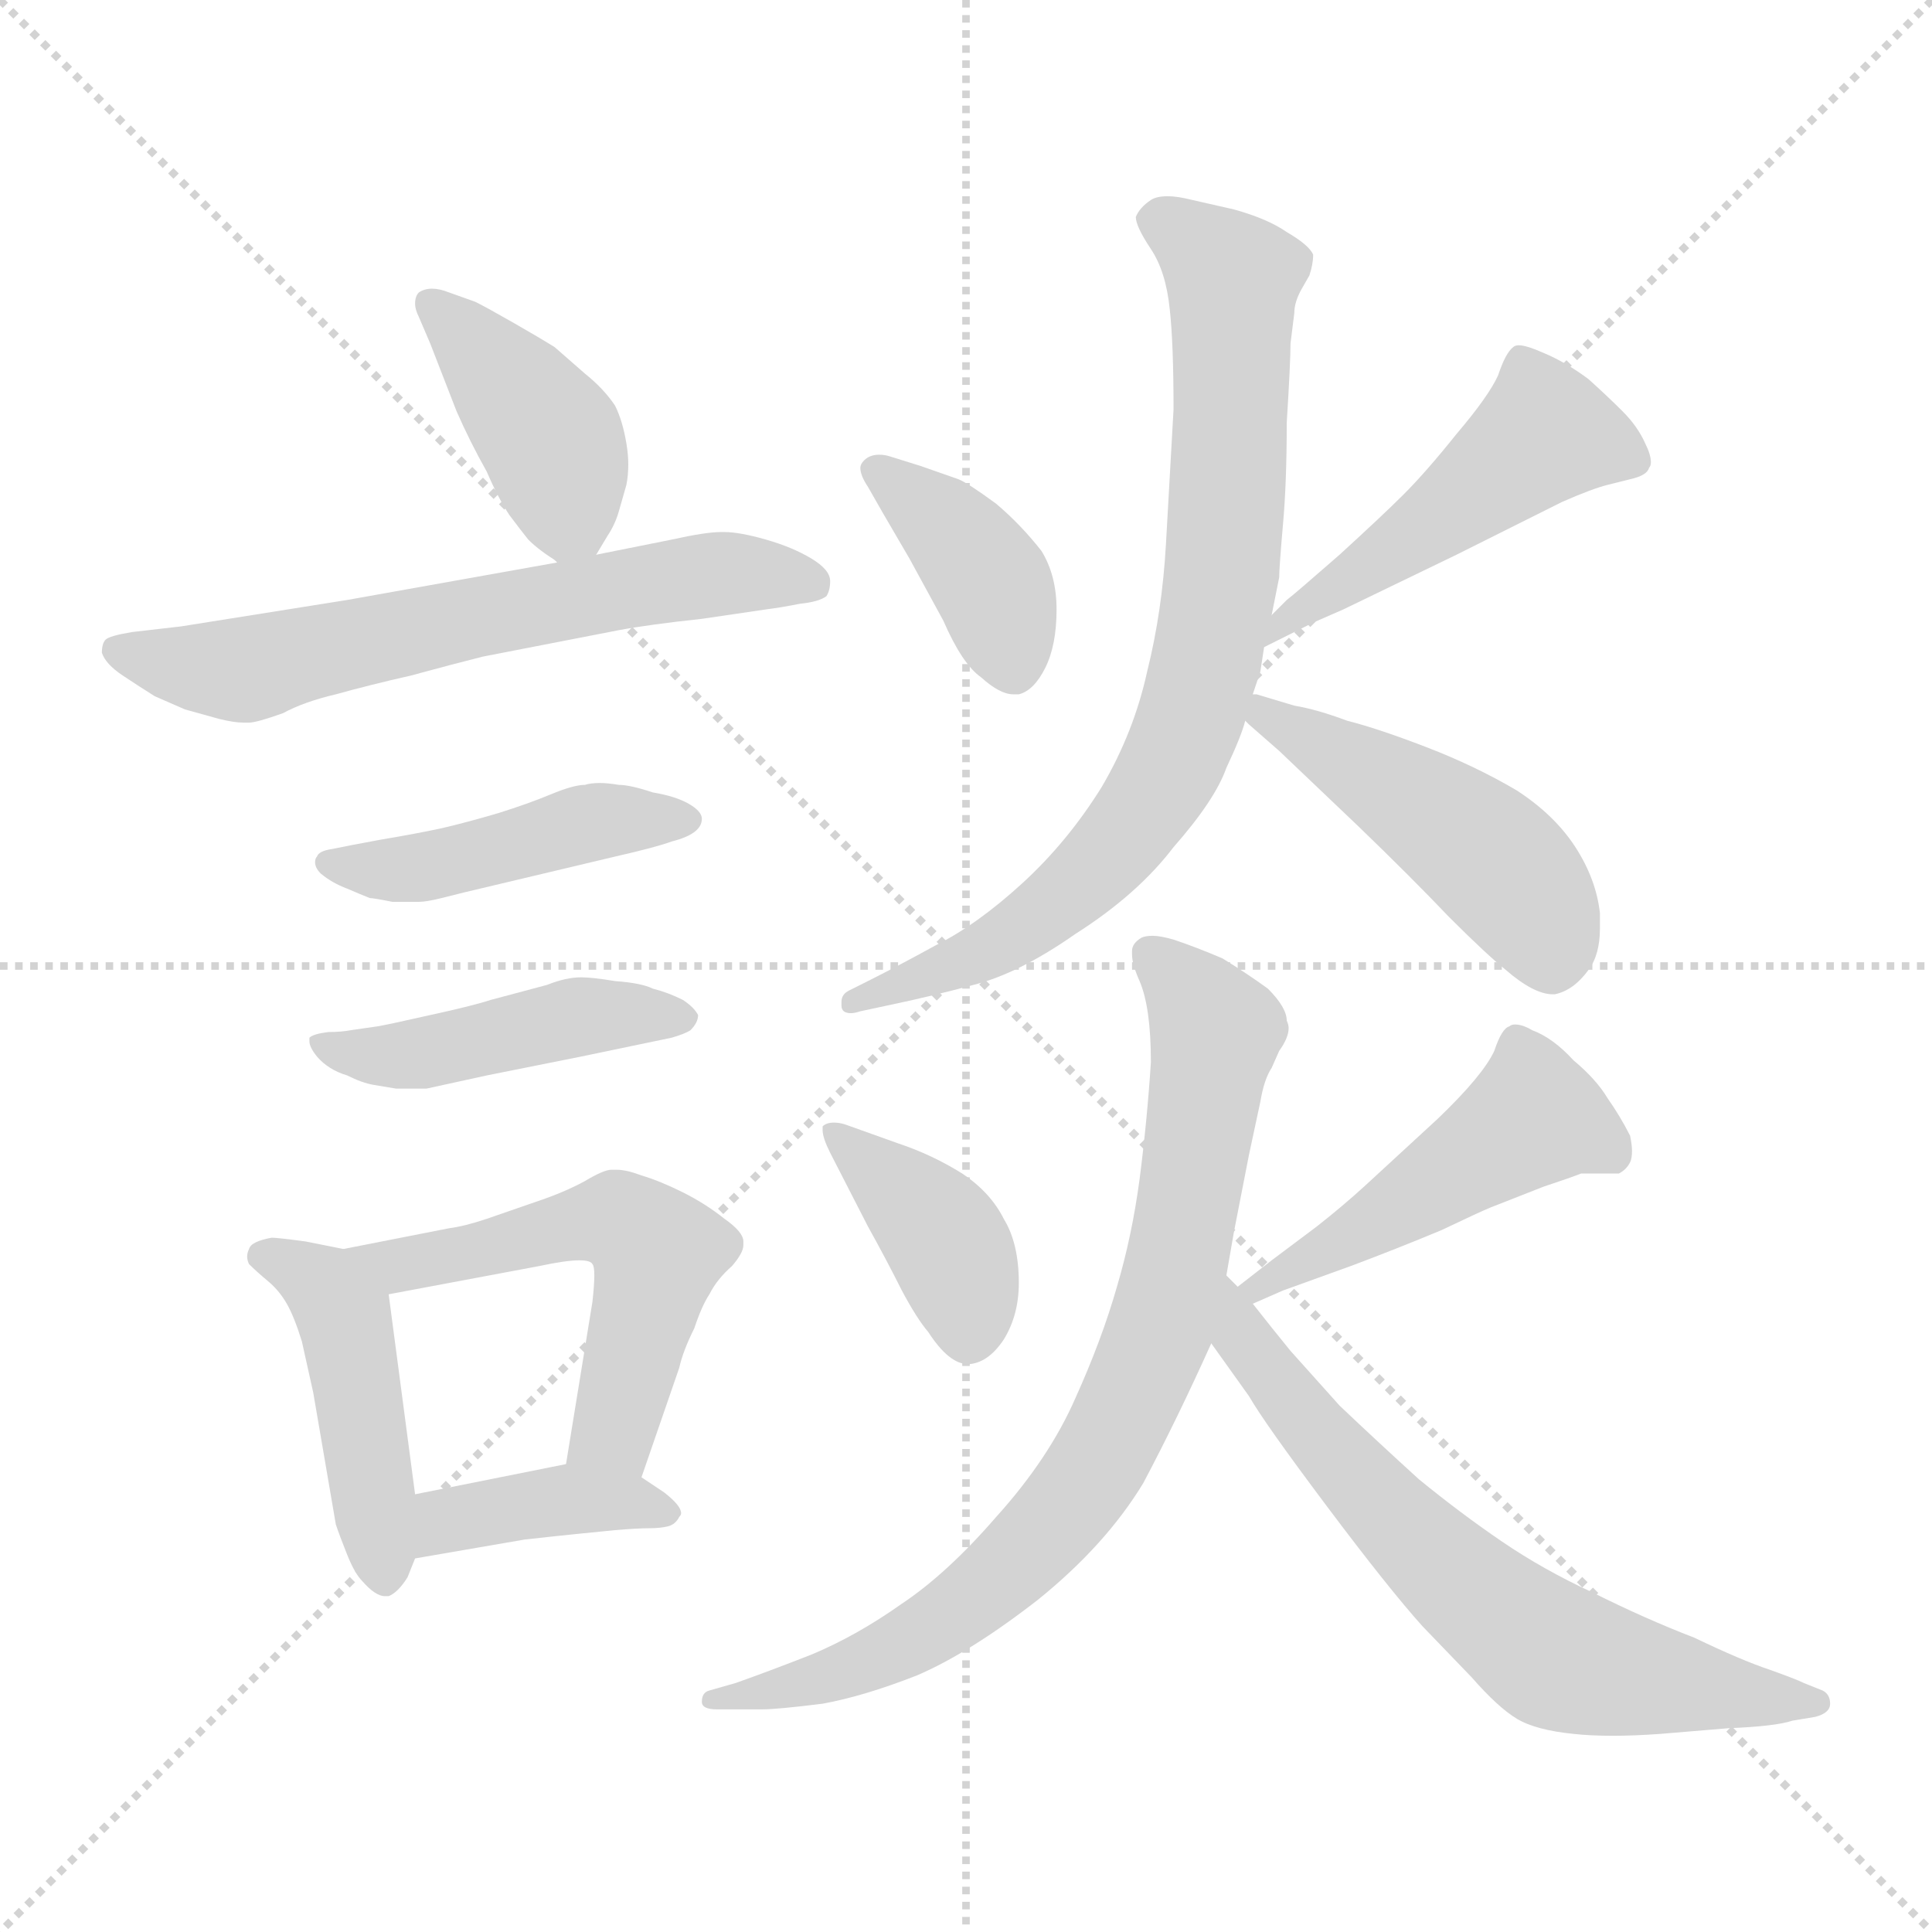 <svg xmlns="http://www.w3.org/2000/svg" version="1.1" viewBox="0 0 1024 1024">
  <g stroke="lightgray" stroke-dasharray="1,1" stroke-width="1" transform="scale(4, 4)">
    <line x1="0" y1="0" x2="256" y2="256" />
    <line x1="256" y1="0" x2="0" y2="256" />
    <line x1="128" y1="0" x2="128" y2="256" />
    <line x1="0" y1="128" x2="256" y2="128" />
  </g>
  <g transform="scale(1.0, -1.0) translate(0.0, -812.00)">
    <style type="text/css">
      
        @keyframes keyframes0 {
          from {
            stroke: blue;
            stroke-dashoffset: 408;
            stroke-width: 128;
          }
          57% {
            animation-timing-function: step-end;
            stroke: blue;
            stroke-dashoffset: 0;
            stroke-width: 128;
          }
          to {
            stroke: black;
            stroke-width: 1024;
          }
        }
        #make-me-a-hanzi-animation-0 {
          animation: keyframes0 0.582s both;
          animation-delay: 0s;
          animation-timing-function: linear;
        }
      
        @keyframes keyframes1 {
          from {
            stroke: blue;
            stroke-dashoffset: 628;
            stroke-width: 128;
          }
          67% {
            animation-timing-function: step-end;
            stroke: blue;
            stroke-dashoffset: 0;
            stroke-width: 128;
          }
          to {
            stroke: black;
            stroke-width: 1024;
          }
        }
        #make-me-a-hanzi-animation-1 {
          animation: keyframes1 0.761s both;
          animation-delay: 0.582s;
          animation-timing-function: linear;
        }
      
        @keyframes keyframes2 {
          from {
            stroke: blue;
            stroke-dashoffset: 449;
            stroke-width: 128;
          }
          59% {
            animation-timing-function: step-end;
            stroke: blue;
            stroke-dashoffset: 0;
            stroke-width: 128;
          }
          to {
            stroke: black;
            stroke-width: 1024;
          }
        }
        #make-me-a-hanzi-animation-2 {
          animation: keyframes2 0.615s both;
          animation-delay: 1.343s;
          animation-timing-function: linear;
        }
      
        @keyframes keyframes3 {
          from {
            stroke: blue;
            stroke-dashoffset: 450;
            stroke-width: 128;
          }
          59% {
            animation-timing-function: step-end;
            stroke: blue;
            stroke-dashoffset: 0;
            stroke-width: 128;
          }
          to {
            stroke: black;
            stroke-width: 1024;
          }
        }
        #make-me-a-hanzi-animation-3 {
          animation: keyframes3 0.616s both;
          animation-delay: 1.958s;
          animation-timing-function: linear;
        }
      
        @keyframes keyframes4 {
          from {
            stroke: blue;
            stroke-dashoffset: 450;
            stroke-width: 128;
          }
          59% {
            animation-timing-function: step-end;
            stroke: blue;
            stroke-dashoffset: 0;
            stroke-width: 128;
          }
          to {
            stroke: black;
            stroke-width: 1024;
          }
        }
        #make-me-a-hanzi-animation-4 {
          animation: keyframes4 0.616s both;
          animation-delay: 2.575s;
          animation-timing-function: linear;
        }
      
        @keyframes keyframes5 {
          from {
            stroke: blue;
            stroke-dashoffset: 542;
            stroke-width: 128;
          }
          64% {
            animation-timing-function: step-end;
            stroke: blue;
            stroke-dashoffset: 0;
            stroke-width: 128;
          }
          to {
            stroke: black;
            stroke-width: 1024;
          }
        }
        #make-me-a-hanzi-animation-5 {
          animation: keyframes5 0.691s both;
          animation-delay: 3.191s;
          animation-timing-function: linear;
        }
      
        @keyframes keyframes6 {
          from {
            stroke: blue;
            stroke-dashoffset: 391;
            stroke-width: 128;
          }
          56% {
            animation-timing-function: step-end;
            stroke: blue;
            stroke-dashoffset: 0;
            stroke-width: 128;
          }
          to {
            stroke: black;
            stroke-width: 1024;
          }
        }
        #make-me-a-hanzi-animation-6 {
          animation: keyframes6 0.568s both;
          animation-delay: 3.882s;
          animation-timing-function: linear;
        }
      
        @keyframes keyframes7 {
          from {
            stroke: blue;
            stroke-dashoffset: 391;
            stroke-width: 128;
          }
          56% {
            animation-timing-function: step-end;
            stroke: blue;
            stroke-dashoffset: 0;
            stroke-width: 128;
          }
          to {
            stroke: black;
            stroke-width: 1024;
          }
        }
        #make-me-a-hanzi-animation-7 {
          animation: keyframes7 0.568s both;
          animation-delay: 4.45s;
          animation-timing-function: linear;
        }
      
        @keyframes keyframes8 {
          from {
            stroke: blue;
            stroke-dashoffset: 476;
            stroke-width: 128;
          }
          61% {
            animation-timing-function: step-end;
            stroke: blue;
            stroke-dashoffset: 0;
            stroke-width: 128;
          }
          to {
            stroke: black;
            stroke-width: 1024;
          }
        }
        #make-me-a-hanzi-animation-8 {
          animation: keyframes8 0.637s both;
          animation-delay: 5.018s;
          animation-timing-function: linear;
        }
      
        @keyframes keyframes9 {
          from {
            stroke: blue;
            stroke-dashoffset: 786;
            stroke-width: 128;
          }
          72% {
            animation-timing-function: step-end;
            stroke: blue;
            stroke-dashoffset: 0;
            stroke-width: 128;
          }
          to {
            stroke: black;
            stroke-width: 1024;
          }
        }
        #make-me-a-hanzi-animation-9 {
          animation: keyframes9 0.89s both;
          animation-delay: 5.656s;
          animation-timing-function: linear;
        }
      
        @keyframes keyframes10 {
          from {
            stroke: blue;
            stroke-dashoffset: 473;
            stroke-width: 128;
          }
          61% {
            animation-timing-function: step-end;
            stroke: blue;
            stroke-dashoffset: 0;
            stroke-width: 128;
          }
          to {
            stroke: black;
            stroke-width: 1024;
          }
        }
        #make-me-a-hanzi-animation-10 {
          animation: keyframes10 0.635s both;
          animation-delay: 6.545s;
          animation-timing-function: linear;
        }
      
        @keyframes keyframes11 {
          from {
            stroke: blue;
            stroke-dashoffset: 394;
            stroke-width: 128;
          }
          56% {
            animation-timing-function: step-end;
            stroke: blue;
            stroke-dashoffset: 0;
            stroke-width: 128;
          }
          to {
            stroke: black;
            stroke-width: 1024;
          }
        }
        #make-me-a-hanzi-animation-11 {
          animation: keyframes11 0.571s both;
          animation-delay: 7.18s;
          animation-timing-function: linear;
        }
      
        @keyframes keyframes12 {
          from {
            stroke: blue;
            stroke-dashoffset: 475;
            stroke-width: 128;
          }
          61% {
            animation-timing-function: step-end;
            stroke: blue;
            stroke-dashoffset: 0;
            stroke-width: 128;
          }
          to {
            stroke: black;
            stroke-width: 1024;
          }
        }
        #make-me-a-hanzi-animation-12 {
          animation: keyframes12 0.637s both;
          animation-delay: 7.751s;
          animation-timing-function: linear;
        }
      
        @keyframes keyframes13 {
          from {
            stroke: blue;
            stroke-dashoffset: 798;
            stroke-width: 128;
          }
          72% {
            animation-timing-function: step-end;
            stroke: blue;
            stroke-dashoffset: 0;
            stroke-width: 128;
          }
          to {
            stroke: black;
            stroke-width: 1024;
          }
        }
        #make-me-a-hanzi-animation-13 {
          animation: keyframes13 0.899s both;
          animation-delay: 8.388s;
          animation-timing-function: linear;
        }
      
        @keyframes keyframes14 {
          from {
            stroke: blue;
            stroke-dashoffset: 663;
            stroke-width: 128;
          }
          68% {
            animation-timing-function: step-end;
            stroke: blue;
            stroke-dashoffset: 0;
            stroke-width: 128;
          }
          to {
            stroke: black;
            stroke-width: 1024;
          }
        }
        #make-me-a-hanzi-animation-14 {
          animation: keyframes14 0.79s both;
          animation-delay: 9.287s;
          animation-timing-function: linear;
        }
      
    </style>
    
      <path d="M 316 518 L 322 528 Q 326 534 328 541 L 332 555 Q 333 560 333 566 Q 333 571 332 577 Q 330 589 326 597 Q 320 606 310 614 L 294 628 Q 286 633 272 641 Q 258 649 252 652 L 238 657 Q 233 659 229 659 Q 225 659 222 657 Q 220 655 220 651 Q 220 648 222 644 L 228 630 L 242 594 Q 249 578 258 562 Q 264 548 270 539 Q 276 531 280 526 Q 286 520 296 514 C 309 506 309 506 316 518 Z" fill="lightgray" />
    
      <path d="M 296 514 L 184 494 L 96 480 L 70 477 Q 58 475 56 473 Q 54 471 54 466 Q 56 460 65 454 Q 74 448 82 443 L 98 436 L 116 431 Q 124 429 129 429 L 132 429 Q 136 429 150 434 Q 161 440 178 444 Q 196 449 218 454 Q 240 460 256 464 L 328 478 Q 344 481 372 484 L 406 489 Q 414 490 424 492 Q 434 493 438 496 Q 440 499 440 504 Q 440 510 430 516 Q 420 522 406 526 Q 392 530 384 530 L 382 530 Q 374 530 356 526 L 316 518 L 296 514 Z" fill="lightgray" />
    
      <path d="M 186 364 L 176 362 Q 169 361 168 358 Q 167 357 167 355 Q 167 352 170 349 Q 176 344 184 341 Q 191 338 196 336 Q 198 336 208 334 L 222 334 Q 226 334 234 336 L 246 339 L 326 358 Q 348 363 356 366 Q 364 368 368 371 Q 372 374 372 378 Q 372 382 365 386 Q 358 390 346 392 Q 334 396 328 396 Q 322 397 318 397 Q 313 397 310 396 Q 304 396 292 391 Q 280 386 264 381 Q 247 376 234 373 Q 220 370 202 367 L 186 364 Z" fill="lightgray" />
    
      <path d="M 186 266 Q 181 265 174 265 Q 166 264 164 262 L 164 260 Q 164 257 168 252 Q 174 245 184 242 Q 192 238 198 237 L 210 235 L 226 235 L 258 242 L 308 252 L 356 262 Q 363 264 366 266 Q 370 270 370 274 Q 368 278 362 282 Q 354 286 346 288 Q 340 291 326 292 Q 314 294 308 294 Q 300 294 290 290 L 260 282 Q 251 279 228 274 Q 206 269 200 268 L 186 266 Z" fill="lightgray" />
    
      <path d="M 182 150 L 162 154 Q 147 156 144 156 Q 133 154 132 150 Q 131 148 131 146 Q 131 144 132 142 Q 136 138 142 133 Q 148 128 152 121 Q 156 114 160 101 L 166 74 L 178 4 Q 180 -2 184 -12 Q 188 -22 192 -26 Q 199 -34 204 -34 L 206 -34 Q 211 -32 216 -24 L 220 -14 L 220 20 L 206 126 C 203 146 203 146 182 150 Z" fill="lightgray" />
    
      <path d="M 340 29 L 360 87 Q 362 96 368 108 Q 372 120 376 126 Q 380 134 388 141 Q 394 148 394 152 L 394 154 Q 394 159 384 166 Q 374 174 362 180 Q 350 186 340 189 Q 332 192 327 192 L 324 192 Q 320 192 310 186 Q 299 180 284 175 L 258 166 Q 246 162 238 161 L 182 150 C 153 144 177 120 206 126 L 286 141 Q 300 144 307 144 Q 313 144 314 142 Q 315 141 315 136 Q 315 131 314 122 L 300 36 C 295 6 330 1 340 29 Z" fill="lightgray" />
    
      <path d="M 220 -14 L 278 -4 Q 296 -2 306 -1 L 326 1 Q 338 2 344 2 Q 350 2 354 3 Q 358 4 360 8 Q 361 9 361 10 Q 361 14 352 21 L 340 29 C 323 41 323 41 300 36 L 220 20 C 191 14 190 -19 220 -14 Z" fill="lightgray" />
    
      <path d="M 468 540 L 482 516 L 500 483 Q 510 460 520 453 Q 530 444 537 444 L 540 444 Q 548 446 554 458 Q 560 470 560 489 Q 560 507 552 520 Q 541 534 528 545 Q 513 556 508 558 L 488 565 L 472 570 Q 469 571 466 571 Q 461 571 458 568 Q 456 566 456 564 Q 456 560 460 554 L 468 540 Z" fill="lightgray" />
    
      <path d="M 670 469 L 696 482 L 712 489 L 772 518 L 802 533 L 828 546 Q 844 553 852 555 L 864 558 Q 873 560 874 564 Q 875 565 875 567 Q 875 571 872 577 Q 868 586 860 594 Q 852 602 842 611 Q 830 620 818 625 Q 809 629 805 629 Q 803 629 802 628 Q 798 625 794 613 Q 789 602 772 582 Q 756 562 744 550 Q 733 539 710 518 Q 686 497 682 494 L 674 486 C 653 465 644 456 670 469 Z" fill="lightgray" />
    
      <path d="M 674 486 L 678 506 Q 678 511 680 534 Q 682 556 682 588 Q 684 620 684 630 L 686 646 Q 686 652 690 659 L 694 666 Q 696 672 696 677 Q 694 682 682 689 Q 672 696 654 701 L 632 706 Q 624 708 619 708 Q 613 708 610 706 Q 604 702 602 697 Q 602 692 610 680 Q 618 668 620 648 Q 622 630 622 595 Q 620 560 618 524 Q 616 488 608 456 Q 601 424 584 395 Q 566 366 542 344 Q 518 322 496 311 Q 476 300 460 292 L 450 287 Q 446 285 446 281 L 446 279 Q 446 275 451 275 Q 453 275 456 276 L 470 279 Q 494 284 516 290 Q 540 296 570 317 Q 603 338 622 363 Q 644 388 650 405 Q 658 422 660 430 L 664 444 L 668 456 L 670 469 L 674 486 Z" fill="lightgray" />
    
      <path d="M 660 430 L 662 428 L 678 414 L 720 374 Q 748 347 768 326 Q 788 306 798 298 Q 813 285 823 285 L 824 285 Q 834 287 842 298 Q 848 306 848 320 L 848 328 Q 846 346 835 363 Q 824 380 804 393 Q 782 406 756 416 Q 730 426 714 430 Q 698 436 686 438 L 666 444 L 664 444 C 639 450 639 450 660 430 Z" fill="lightgray" />
    
      <path d="M 440 201 L 460 162 Q 470 144 478 128 Q 486 113 492 106 Q 503 89 513 89 L 514 89 Q 524 90 532 102 Q 540 115 540 132 Q 540 153 532 166 Q 525 180 510 190 Q 494 200 476 206 L 448 216 Q 445 217 442 217 Q 438 217 436 215 L 436 213 Q 436 209 440 201 Z" fill="lightgray" />
    
      <path d="M 664 121 L 680 128 L 716 141 Q 740 150 764 160 Q 785 170 790 172 L 818 183 Q 833 188 838 190 L 858 190 Q 862 192 864 196 Q 865 198 865 202 Q 865 205 864 210 Q 859 220 852 230 Q 846 240 834 250 Q 823 262 812 266 Q 807 269 803 269 Q 801 269 800 268 Q 796 267 792 255 Q 786 242 762 219 L 724 184 Q 712 173 698 162 Q 682 150 674 144 L 656 130 C 632 112 637 109 664 121 Z" fill="lightgray" />
    
      <path d="M 650 136 L 654 159 L 662 200 L 668 228 Q 670 240 674 246 L 678 255 Q 683 262 683 267 Q 683 269 682 271 Q 682 278 672 288 Q 661 296 648 304 Q 634 310 622 314 Q 615 316 611 316 Q 607 316 605 315 Q 600 312 600 308 L 600 306 Q 600 301 604 292 Q 610 278 610 249 Q 608 218 604 187 Q 600 157 592 130 Q 584 102 570 71 Q 556 39 528 8 Q 502 -22 478 -38 Q 454 -55 430 -65 Q 407 -74 390 -80 L 376 -84 Q 372 -85 372 -90 Q 372 -94 380 -94 L 404 -94 Q 412 -94 436 -91 Q 458 -87 486 -76 Q 514 -64 550 -36 Q 586 -7 606 26 Q 624 60 642 100 L 650 136 Z" fill="lightgray" />
    
      <path d="M 656 130 L 650 136 C 629 158 625 124 642 100 L 662 72 Q 670 58 703 14 Q 736 -30 754 -50 L 780 -77 Q 794 -93 804 -99 Q 814 -105 834 -107 Q 843 -108 855 -108 Q 866 -108 880 -107 L 916 -104 Q 941 -103 950 -100 L 962 -98 Q 970 -96 970 -91 Q 970 -86 966 -84 L 956 -80 Q 952 -78 938 -73 Q 923 -68 898 -56 Q 872 -46 844 -32 Q 818 -20 796 -5 Q 774 10 752 28 Q 730 48 710 67 L 684 96 Q 675 107 664 121 L 656 130 Z" fill="lightgray" />
    
    
      <clipPath id="make-me-a-hanzi-clip-0">
        <path d="M 316 518 L 322 528 Q 326 534 328 541 L 332 555 Q 333 560 333 566 Q 333 571 332 577 Q 330 589 326 597 Q 320 606 310 614 L 294 628 Q 286 633 272 641 Q 258 649 252 652 L 238 657 Q 233 659 229 659 Q 225 659 222 657 Q 220 655 220 651 Q 220 648 222 644 L 228 630 L 242 594 Q 249 578 258 562 Q 264 548 270 539 Q 276 531 280 526 Q 286 520 296 514 C 309 506 309 506 316 518 Z" />
      </clipPath>
      <path clip-path="url(#make-me-a-hanzi-clip-0)" d="M 227 652 L 293 578 L 301 539 L 309 529" fill="none" id="make-me-a-hanzi-animation-0" stroke-dasharray="280 560" stroke-linecap="round" />
    
      <clipPath id="make-me-a-hanzi-clip-1">
        <path d="M 296 514 L 184 494 L 96 480 L 70 477 Q 58 475 56 473 Q 54 471 54 466 Q 56 460 65 454 Q 74 448 82 443 L 98 436 L 116 431 Q 124 429 129 429 L 132 429 Q 136 429 150 434 Q 161 440 178 444 Q 196 449 218 454 Q 240 460 256 464 L 328 478 Q 344 481 372 484 L 406 489 Q 414 490 424 492 Q 434 493 438 496 Q 440 499 440 504 Q 440 510 430 516 Q 420 522 406 526 Q 392 530 384 530 L 382 530 Q 374 530 356 526 L 316 518 L 296 514 Z" />
      </clipPath>
      <path clip-path="url(#make-me-a-hanzi-clip-1)" d="M 63 467 L 127 457 L 379 508 L 429 503" fill="none" id="make-me-a-hanzi-animation-1" stroke-dasharray="500 1000" stroke-linecap="round" />
    
      <clipPath id="make-me-a-hanzi-clip-2">
        <path d="M 186 364 L 176 362 Q 169 361 168 358 Q 167 357 167 355 Q 167 352 170 349 Q 176 344 184 341 Q 191 338 196 336 Q 198 336 208 334 L 222 334 Q 226 334 234 336 L 246 339 L 326 358 Q 348 363 356 366 Q 364 368 368 371 Q 372 374 372 378 Q 372 382 365 386 Q 358 390 346 392 Q 334 396 328 396 Q 322 397 318 397 Q 313 397 310 396 Q 304 396 292 391 Q 280 386 264 381 Q 247 376 234 373 Q 220 370 202 367 L 186 364 Z" />
      </clipPath>
      <path clip-path="url(#make-me-a-hanzi-clip-2)" d="M 174 355 L 215 351 L 315 376 L 364 378" fill="none" id="make-me-a-hanzi-animation-2" stroke-dasharray="321 642" stroke-linecap="round" />
    
      <clipPath id="make-me-a-hanzi-clip-3">
        <path d="M 186 266 Q 181 265 174 265 Q 166 264 164 262 L 164 260 Q 164 257 168 252 Q 174 245 184 242 Q 192 238 198 237 L 210 235 L 226 235 L 258 242 L 308 252 L 356 262 Q 363 264 366 266 Q 370 270 370 274 Q 368 278 362 282 Q 354 286 346 288 Q 340 291 326 292 Q 314 294 308 294 Q 300 294 290 290 L 260 282 Q 251 279 228 274 Q 206 269 200 268 L 186 266 Z" />
      </clipPath>
      <path clip-path="url(#make-me-a-hanzi-clip-3)" d="M 170 261 L 207 252 L 306 273 L 361 273" fill="none" id="make-me-a-hanzi-animation-3" stroke-dasharray="322 644" stroke-linecap="round" />
    
      <clipPath id="make-me-a-hanzi-clip-4">
        <path d="M 182 150 L 162 154 Q 147 156 144 156 Q 133 154 132 150 Q 131 148 131 146 Q 131 144 132 142 Q 136 138 142 133 Q 148 128 152 121 Q 156 114 160 101 L 166 74 L 178 4 Q 180 -2 184 -12 Q 188 -22 192 -26 Q 199 -34 204 -34 L 206 -34 Q 211 -32 216 -24 L 220 -14 L 220 20 L 206 126 C 203 146 203 146 182 150 Z" />
      </clipPath>
      <path clip-path="url(#make-me-a-hanzi-clip-4)" d="M 140 146 L 172 130 L 182 114 L 205 -23" fill="none" id="make-me-a-hanzi-animation-4" stroke-dasharray="322 644" stroke-linecap="round" />
    
      <clipPath id="make-me-a-hanzi-clip-5">
        <path d="M 340 29 L 360 87 Q 362 96 368 108 Q 372 120 376 126 Q 380 134 388 141 Q 394 148 394 152 L 394 154 Q 394 159 384 166 Q 374 174 362 180 Q 350 186 340 189 Q 332 192 327 192 L 324 192 Q 320 192 310 186 Q 299 180 284 175 L 258 166 Q 246 162 238 161 L 182 150 C 153 144 177 120 206 126 L 286 141 Q 300 144 307 144 Q 313 144 314 142 Q 315 141 315 136 Q 315 131 314 122 L 300 36 C 295 6 330 1 340 29 Z" />
      </clipPath>
      <path clip-path="url(#make-me-a-hanzi-clip-5)" d="M 189 149 L 211 141 L 313 165 L 336 161 L 348 145 L 343 123 L 327 58 L 308 42" fill="none" id="make-me-a-hanzi-animation-5" stroke-dasharray="414 828" stroke-linecap="round" />
    
      <clipPath id="make-me-a-hanzi-clip-6">
        <path d="M 220 -14 L 278 -4 Q 296 -2 306 -1 L 326 1 Q 338 2 344 2 Q 350 2 354 3 Q 358 4 360 8 Q 361 9 361 10 Q 361 14 352 21 L 340 29 C 323 41 323 41 300 36 L 220 20 C 191 14 190 -19 220 -14 Z" />
      </clipPath>
      <path clip-path="url(#make-me-a-hanzi-clip-6)" d="M 226 -8 L 237 6 L 297 17 L 353 13" fill="none" id="make-me-a-hanzi-animation-6" stroke-dasharray="263 526" stroke-linecap="round" />
    
      <clipPath id="make-me-a-hanzi-clip-7">
        <path d="M 468 540 L 482 516 L 500 483 Q 510 460 520 453 Q 530 444 537 444 L 540 444 Q 548 446 554 458 Q 560 470 560 489 Q 560 507 552 520 Q 541 534 528 545 Q 513 556 508 558 L 488 565 L 472 570 Q 469 571 466 571 Q 461 571 458 568 Q 456 566 456 564 Q 456 560 460 554 L 468 540 Z" />
      </clipPath>
      <path clip-path="url(#make-me-a-hanzi-clip-7)" d="M 465 562 L 496 539 L 526 502 L 539 455" fill="none" id="make-me-a-hanzi-animation-7" stroke-dasharray="263 526" stroke-linecap="round" />
    
      <clipPath id="make-me-a-hanzi-clip-8">
        <path d="M 670 469 L 696 482 L 712 489 L 772 518 L 802 533 L 828 546 Q 844 553 852 555 L 864 558 Q 873 560 874 564 Q 875 565 875 567 Q 875 571 872 577 Q 868 586 860 594 Q 852 602 842 611 Q 830 620 818 625 Q 809 629 805 629 Q 803 629 802 628 Q 798 625 794 613 Q 789 602 772 582 Q 756 562 744 550 Q 733 539 710 518 Q 686 497 682 494 L 674 486 C 653 465 644 456 670 469 Z" />
      </clipPath>
      <path clip-path="url(#make-me-a-hanzi-clip-8)" d="M 864 569 L 819 582 L 678 481" fill="none" id="make-me-a-hanzi-animation-8" stroke-dasharray="348 696" stroke-linecap="round" />
    
      <clipPath id="make-me-a-hanzi-clip-9">
        <path d="M 674 486 L 678 506 Q 678 511 680 534 Q 682 556 682 588 Q 684 620 684 630 L 686 646 Q 686 652 690 659 L 694 666 Q 696 672 696 677 Q 694 682 682 689 Q 672 696 654 701 L 632 706 Q 624 708 619 708 Q 613 708 610 706 Q 604 702 602 697 Q 602 692 610 680 Q 618 668 620 648 Q 622 630 622 595 Q 620 560 618 524 Q 616 488 608 456 Q 601 424 584 395 Q 566 366 542 344 Q 518 322 496 311 Q 476 300 460 292 L 450 287 Q 446 285 446 281 L 446 279 Q 446 275 451 275 Q 453 275 456 276 L 470 279 Q 494 284 516 290 Q 540 296 570 317 Q 603 338 622 363 Q 644 388 650 405 Q 658 422 660 430 L 664 444 L 668 456 L 670 469 L 674 486 Z" />
      </clipPath>
      <path clip-path="url(#make-me-a-hanzi-clip-9)" d="M 612 696 L 633 684 L 653 660 L 648 512 L 628 423 L 592 364 L 553 327 L 529 311 L 451 280" fill="none" id="make-me-a-hanzi-animation-9" stroke-dasharray="658 1316" stroke-linecap="round" />
    
      <clipPath id="make-me-a-hanzi-clip-10">
        <path d="M 660 430 L 662 428 L 678 414 L 720 374 Q 748 347 768 326 Q 788 306 798 298 Q 813 285 823 285 L 824 285 Q 834 287 842 298 Q 848 306 848 320 L 848 328 Q 846 346 835 363 Q 824 380 804 393 Q 782 406 756 416 Q 730 426 714 430 Q 698 436 686 438 L 666 444 L 664 444 C 639 450 639 450 660 430 Z" />
      </clipPath>
      <path clip-path="url(#make-me-a-hanzi-clip-10)" d="M 665 436 L 788 359 L 815 328 L 824 299" fill="none" id="make-me-a-hanzi-animation-10" stroke-dasharray="345 690" stroke-linecap="round" />
    
      <clipPath id="make-me-a-hanzi-clip-11">
        <path d="M 440 201 L 460 162 Q 470 144 478 128 Q 486 113 492 106 Q 503 89 513 89 L 514 89 Q 524 90 532 102 Q 540 115 540 132 Q 540 153 532 166 Q 525 180 510 190 Q 494 200 476 206 L 448 216 Q 445 217 442 217 Q 438 217 436 215 L 436 213 Q 436 209 440 201 Z" />
      </clipPath>
      <path clip-path="url(#make-me-a-hanzi-clip-11)" d="M 440 214 L 496 162 L 512 127 L 514 104" fill="none" id="make-me-a-hanzi-animation-11" stroke-dasharray="266 532" stroke-linecap="round" />
    
      <clipPath id="make-me-a-hanzi-clip-12">
        <path d="M 664 121 L 680 128 L 716 141 Q 740 150 764 160 Q 785 170 790 172 L 818 183 Q 833 188 838 190 L 858 190 Q 862 192 864 196 Q 865 198 865 202 Q 865 205 864 210 Q 859 220 852 230 Q 846 240 834 250 Q 823 262 812 266 Q 807 269 803 269 Q 801 269 800 268 Q 796 267 792 255 Q 786 242 762 219 L 724 184 Q 712 173 698 162 Q 682 150 674 144 L 656 130 C 632 112 637 109 664 121 Z" />
      </clipPath>
      <path clip-path="url(#make-me-a-hanzi-clip-12)" d="M 853 201 L 813 220 L 728 163 L 664 129" fill="none" id="make-me-a-hanzi-animation-12" stroke-dasharray="347 694" stroke-linecap="round" />
    
      <clipPath id="make-me-a-hanzi-clip-13">
        <path d="M 650 136 L 654 159 L 662 200 L 668 228 Q 670 240 674 246 L 678 255 Q 683 262 683 267 Q 683 269 682 271 Q 682 278 672 288 Q 661 296 648 304 Q 634 310 622 314 Q 615 316 611 316 Q 607 316 605 315 Q 600 312 600 308 L 600 306 Q 600 301 604 292 Q 610 278 610 249 Q 608 218 604 187 Q 600 157 592 130 Q 584 102 570 71 Q 556 39 528 8 Q 502 -22 478 -38 Q 454 -55 430 -65 Q 407 -74 390 -80 L 376 -84 Q 372 -85 372 -90 Q 372 -94 380 -94 L 404 -94 Q 412 -94 436 -91 Q 458 -87 486 -76 Q 514 -64 550 -36 Q 586 -7 606 26 Q 624 60 642 100 L 650 136 Z" />
      </clipPath>
      <path clip-path="url(#make-me-a-hanzi-clip-13)" d="M 609 307 L 644 265 L 616 112 L 581 35 L 529 -24 L 473 -63 L 439 -77 L 377 -89" fill="none" id="make-me-a-hanzi-animation-13" stroke-dasharray="670 1340" stroke-linecap="round" />
    
      <clipPath id="make-me-a-hanzi-clip-14">
        <path d="M 656 130 L 650 136 C 629 158 625 124 642 100 L 662 72 Q 670 58 703 14 Q 736 -30 754 -50 L 780 -77 Q 794 -93 804 -99 Q 814 -105 834 -107 Q 843 -108 855 -108 Q 866 -108 880 -107 L 916 -104 Q 941 -103 950 -100 L 962 -98 Q 970 -96 970 -91 Q 970 -86 966 -84 L 956 -80 Q 952 -78 938 -73 Q 923 -68 898 -56 Q 872 -46 844 -32 Q 818 -20 796 -5 Q 774 10 752 28 Q 730 48 710 67 L 684 96 Q 675 107 664 121 L 656 130 Z" />
      </clipPath>
      <path clip-path="url(#make-me-a-hanzi-clip-14)" d="M 650 130 L 658 103 L 713 34 L 811 -57 L 860 -76 L 963 -91" fill="none" id="make-me-a-hanzi-animation-14" stroke-dasharray="535 1070" stroke-linecap="round" />
    
  </g>
</svg>